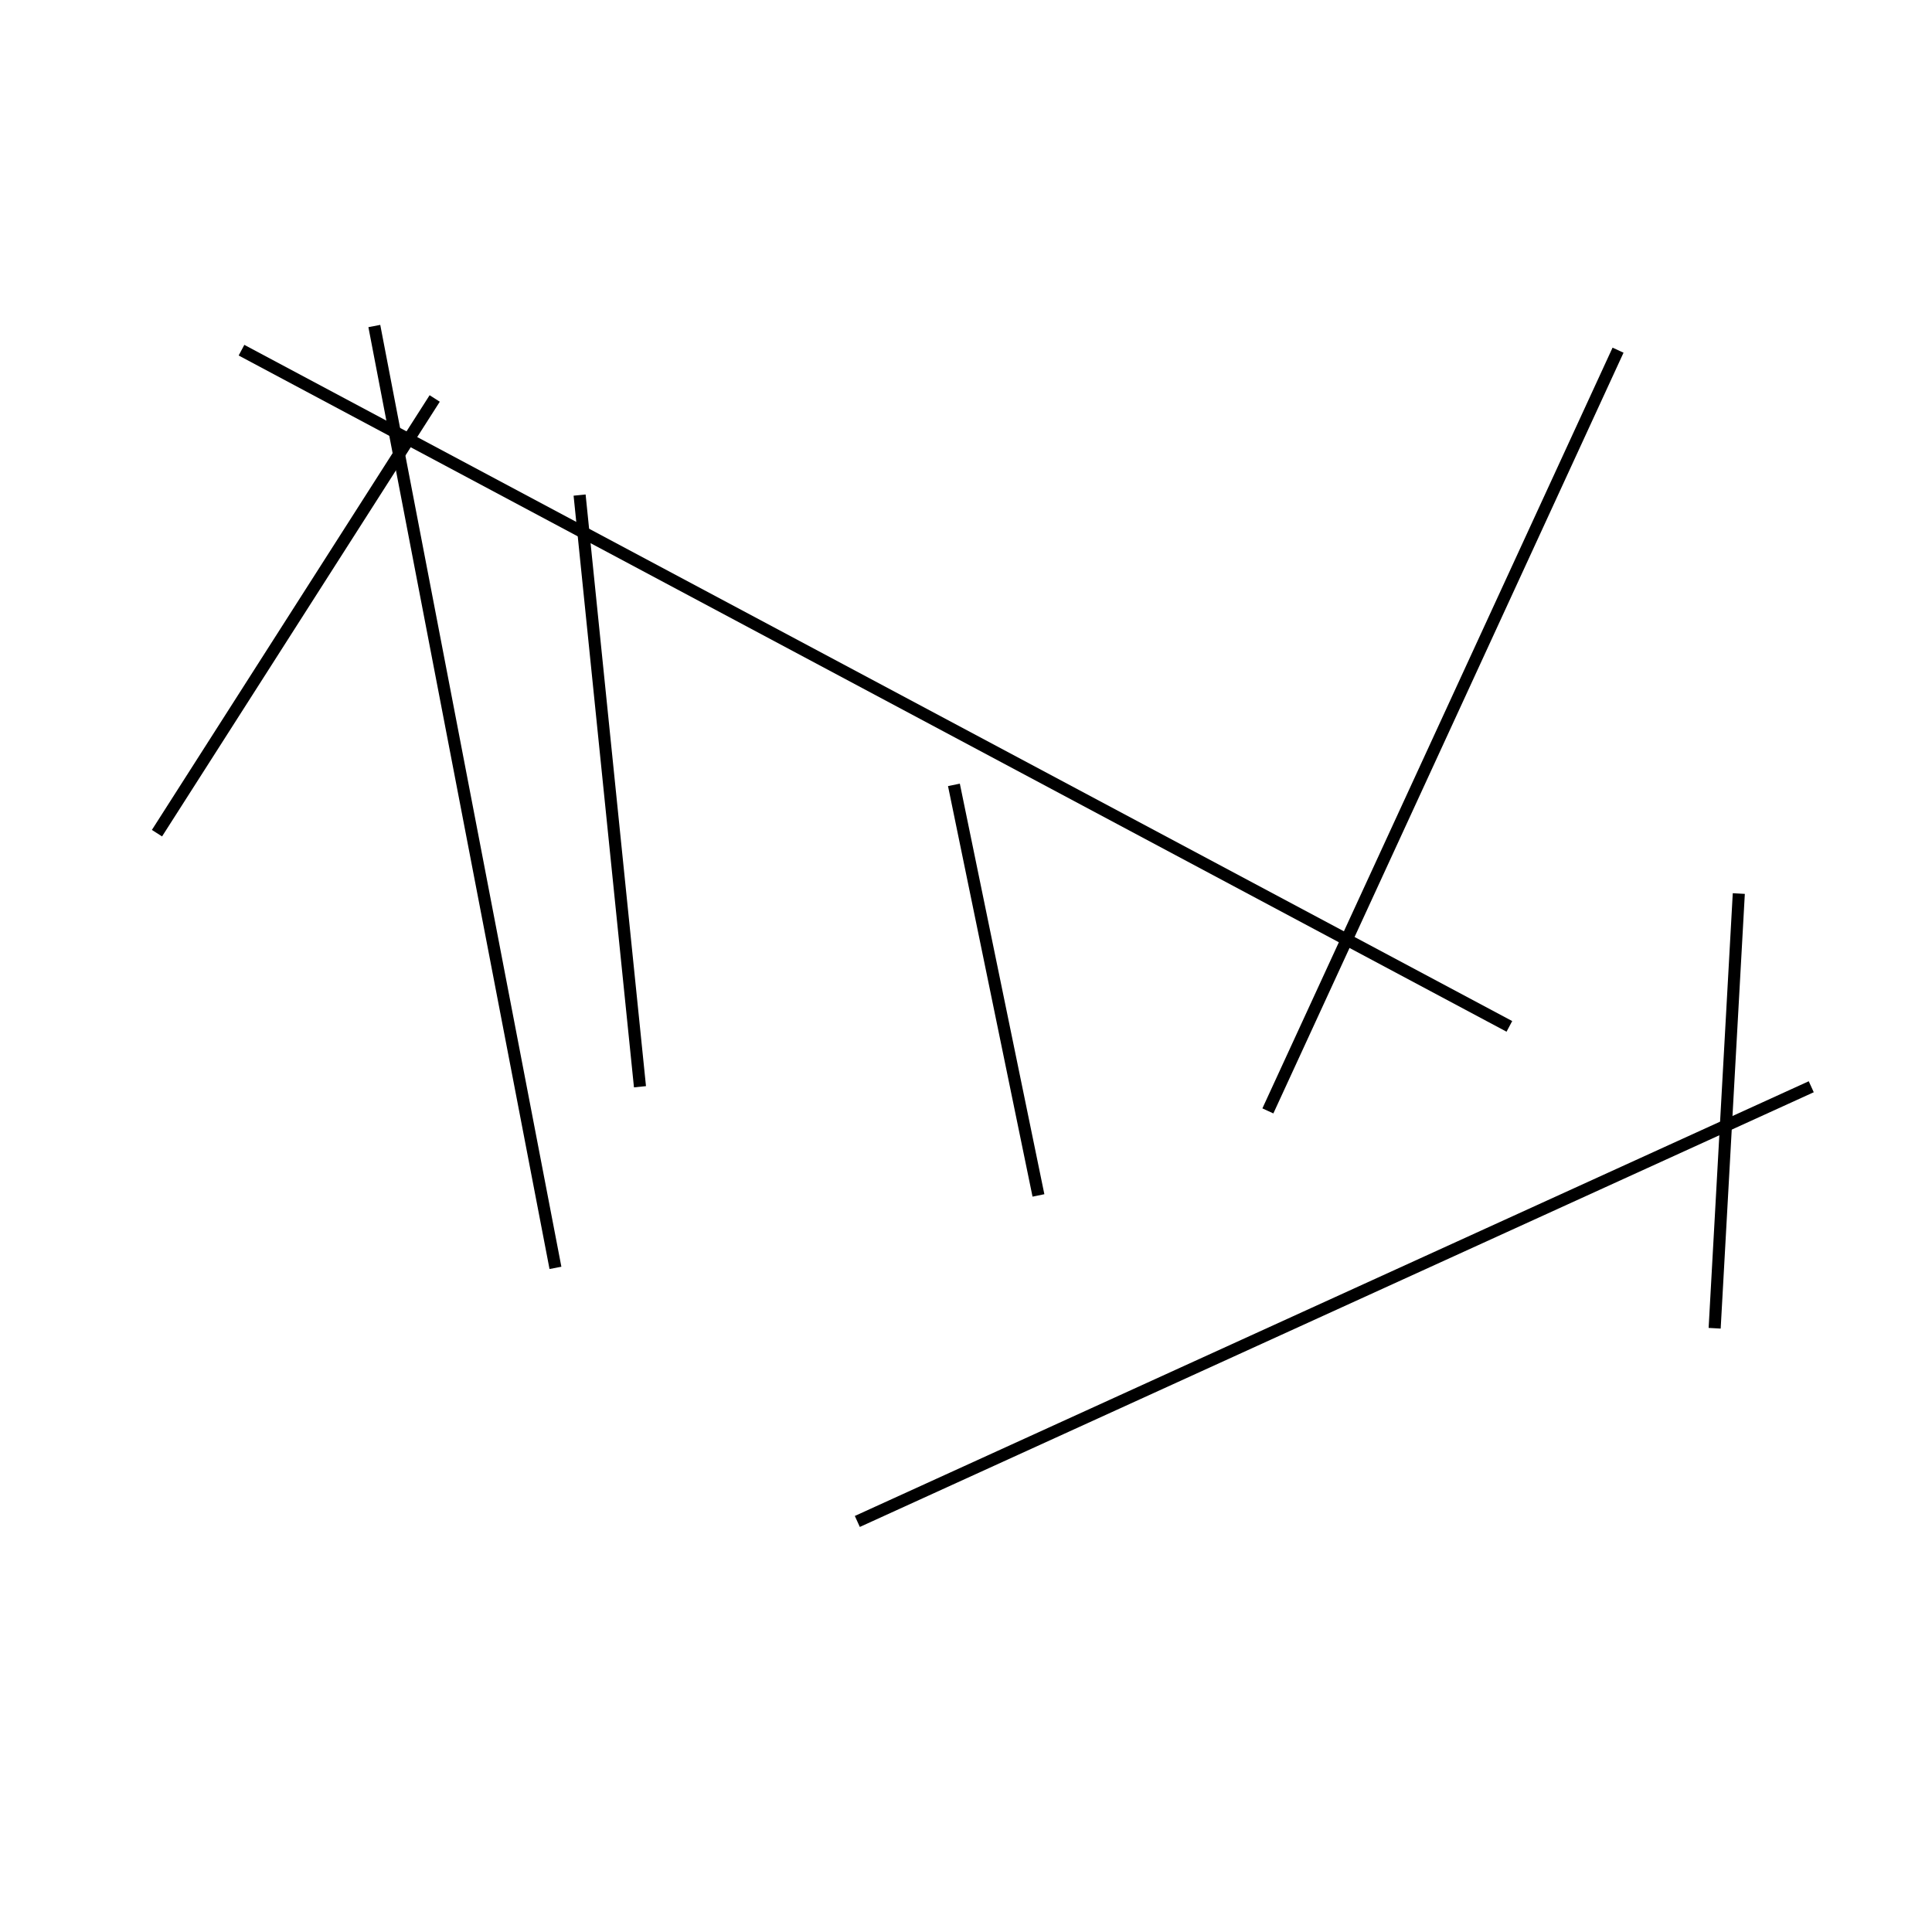 <?xml version="1.0" encoding="utf-8" ?>
<svg baseProfile="full" height="160" version="1.1" width="160" xmlns="http://www.w3.org/2000/svg" xmlns:ev="http://www.w3.org/2001/xml-events" xmlns:xlink="http://www.w3.org/1999/xlink"><defs /><line stroke="black" stroke-width="1" x1="31" x2="46" y1="27" y2="105" /><line stroke="black" stroke-width="1" x1="86" x2="79" y1="99" y2="65" /><line stroke="black" stroke-width="1" x1="36" x2="13" y1="33" y2="69" /><line stroke="black" stroke-width="1" x1="53" x2="48" y1="90" y2="41" /><line stroke="black" stroke-width="1" x1="144" x2="142" y1="74" y2="110" /><line stroke="black" stroke-width="1" x1="105" x2="134" y1="92" y2="29" /><line stroke="black" stroke-width="1" x1="20" x2="125" y1="29" y2="85" /><line stroke="black" stroke-width="1" x1="150" x2="71" y1="90" y2="126" /></svg>
